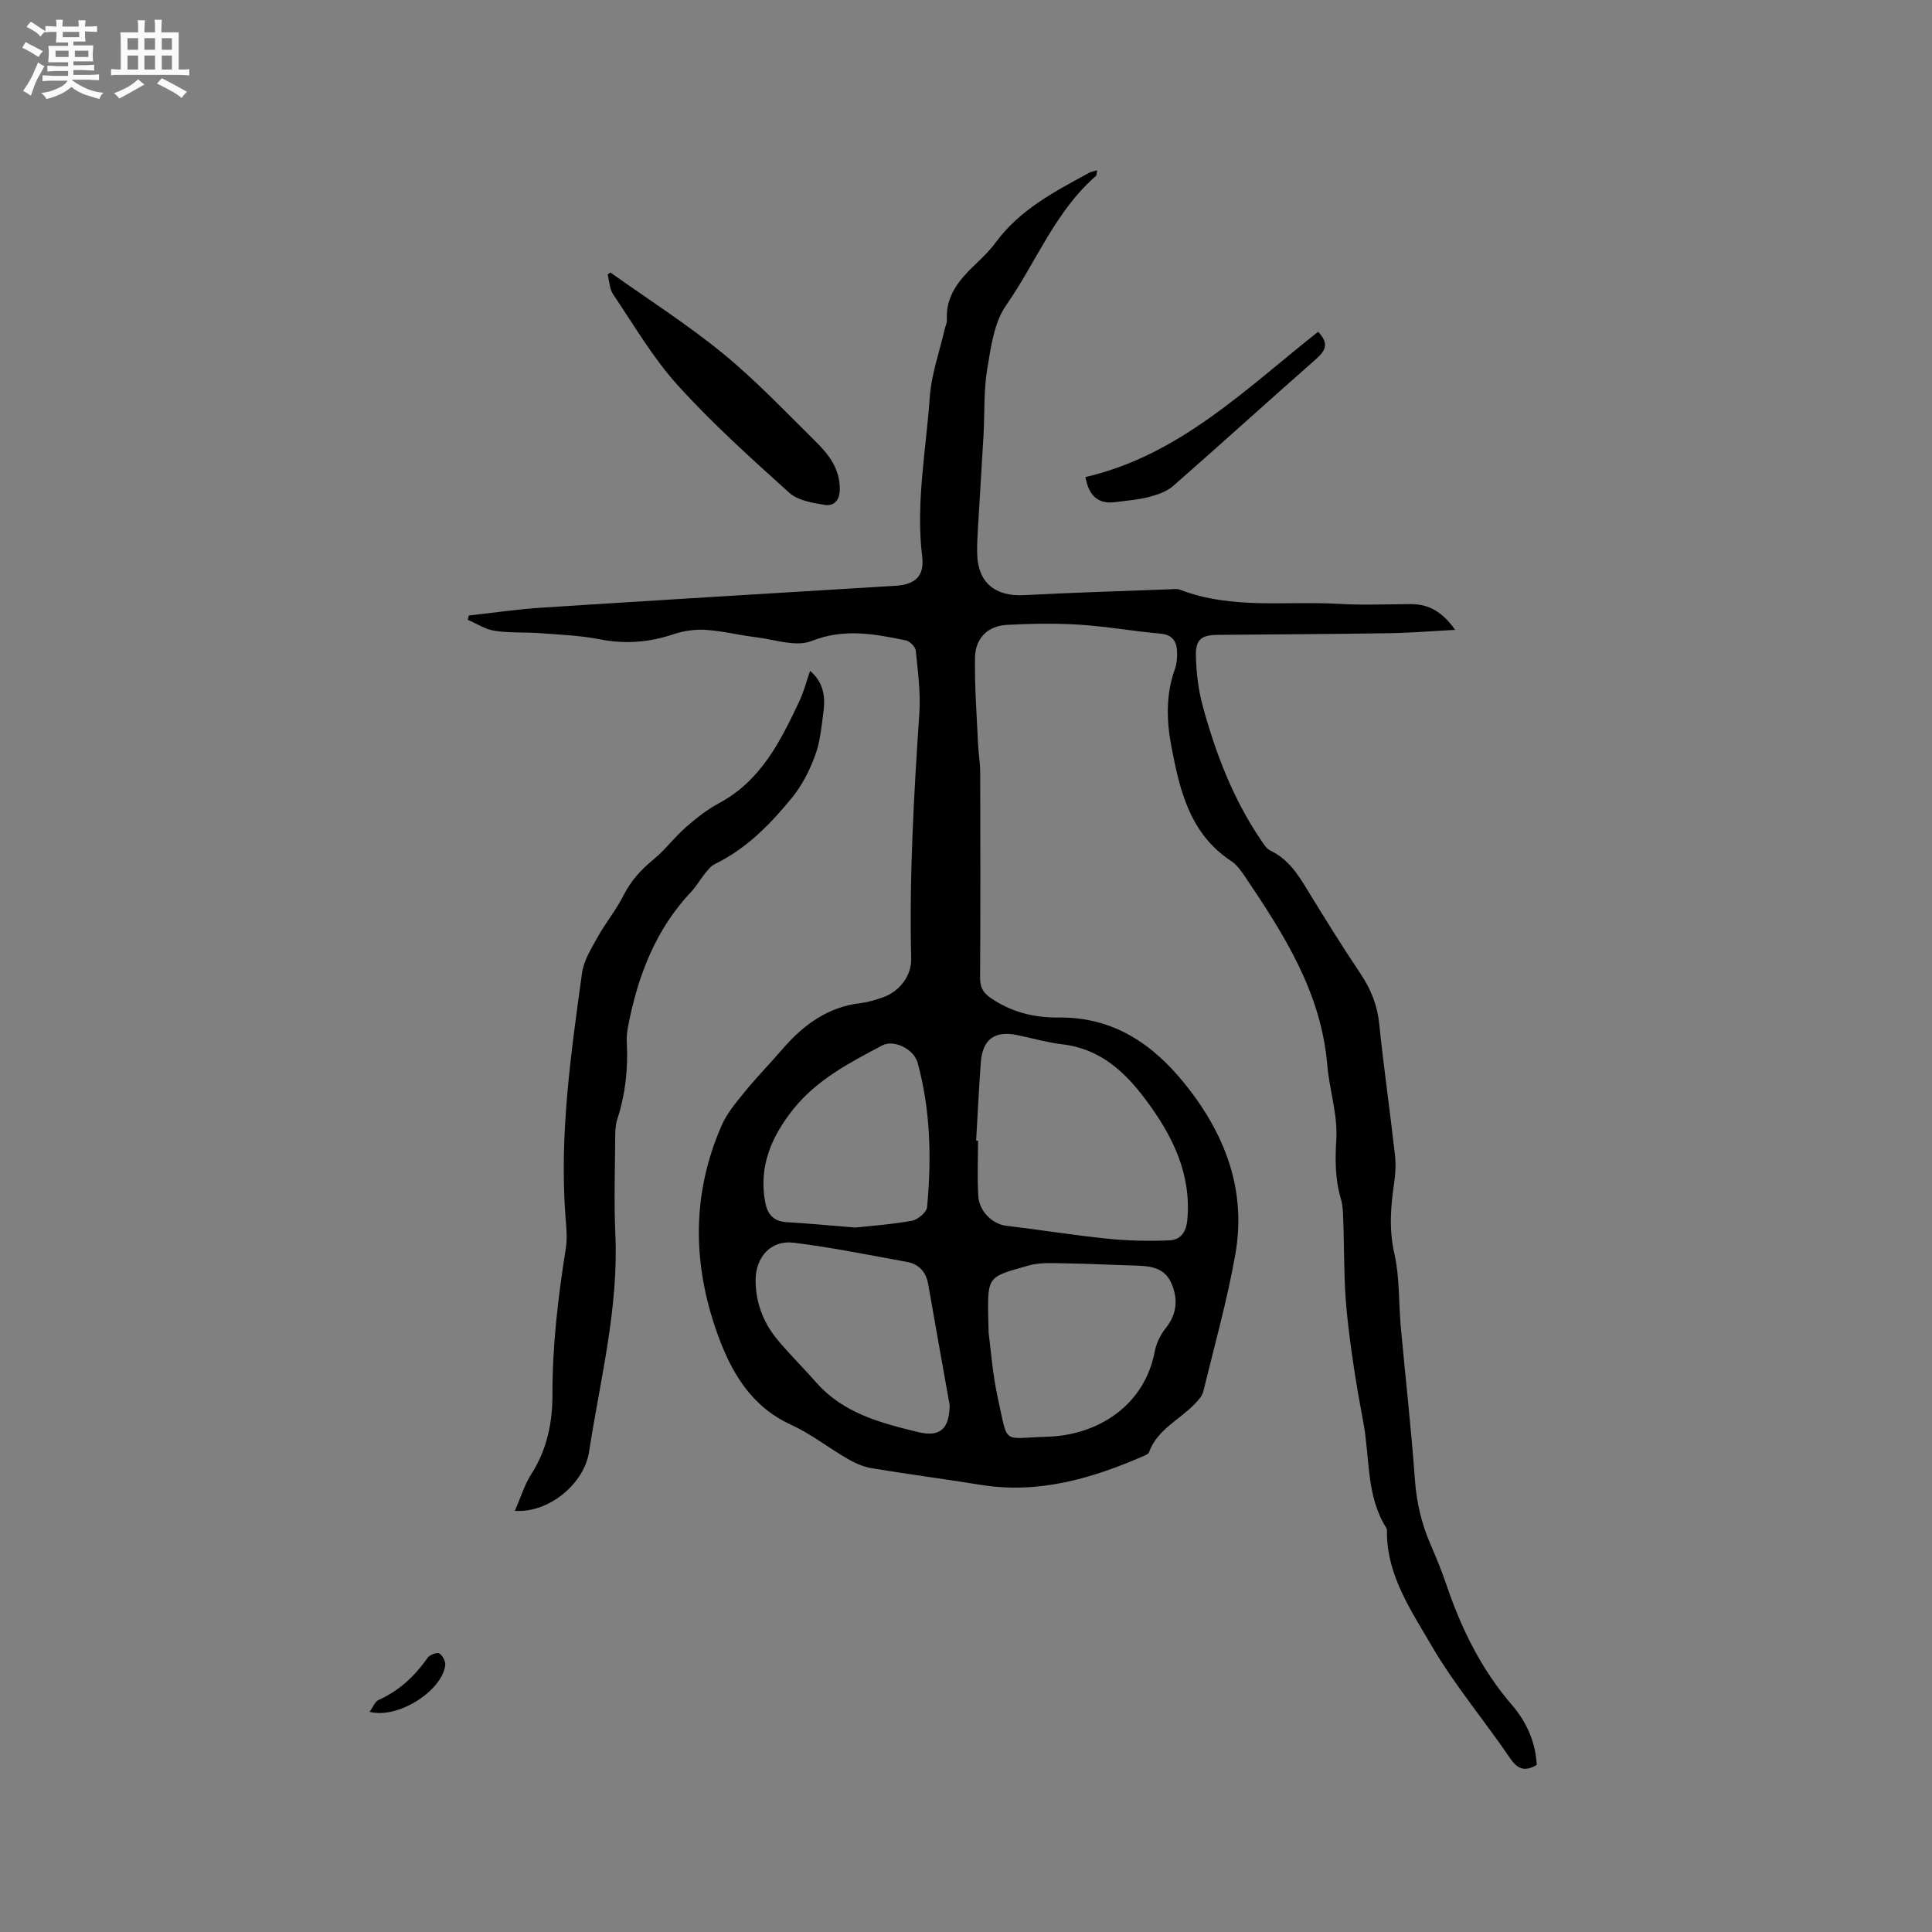<svg enable-background="new 0 0 400 400" viewBox="0 0 400 400" xmlns="http://www.w3.org/2000/svg"><rect x="0" y="0" width="400" height="400" fill="#808080" stroke="none"/><path d="m6.8 9.5c.6.3 1.3.7 2.1 1.1-.4.4-.7.8-.9 1.2-.7-.4-1.3-.8-1.8-1.1s-1.1-.6-1.6-.8c.2-.4.5-.8.7-1.2.4.2.8.5 1.5.8zm.9 6.9c-.3.6-.5 1.1-.7 1.7s-.4 1.1-.6 1.7c-.6-.4-1.1-.7-1.6-1 .7-1 1.2-1.8 1.5-2.4.3-.5.6-1.1.8-1.7.3-.6.5-1.2.8-1.8.3.3.8.6 1.3.8-.7 1.3-1.2 2.2-1.5 2.7zm.1-11c.4.3 1 .7 1.7 1.1-.5.2-.8.6-1.1 1.1-.5-.6-1-1-1.4-1.2s-.9-.6-1.5-.8c.2-.4.5-.7.9-1.1.5.3.9.6 1.4.9zm10.5 13.1c1 .4 2 .6 3.1.7-.4.4-.7.8-.8 1.3-.9-.2-1.9-.6-3-.9-1-.4-2-.9-2.8-1.6-.5.4-1.1.9-1.9 1.3s-1.9.9-3.3 1.2c-.1-.3-.5-.8-1.1-1.3 1 0 2.1-.3 3.2-.8 1.2-.5 1.9-1 2.3-1.7h-3.2c-.4 0-1 0-2 .1v-1.2c1 0 1.7.1 2 .1h3.3v-1h-2.3c-.2 0-.9 0-2 .1v-1.2c1.2 0 1.9.1 2 .1h2.3v-.8h-4.1c0-.7.1-1.2.1-1.6 0-.5 0-1.1-.1-1.8h4.1v-.7h-2.5c0-.6.1-1.1.1-1.6v-.6h-.5c-.4 0-1 0-1.8.1v-1.3c1.2 0 1.9.1 2.1.1h.2c0-.3 0-.8-.1-1.4h1.4c0 .6-.1 1-.1 1.4h3.4c0-.4 0-.8-.1-1.3h1.5c0 .4-.1.9-.1 1.3.7 0 1.5 0 2.5-.1v1.2c-1 0-1.8-.1-2.5-.1v.6c0 .3 0 .8.1 1.5h-2.5v.8h4.1c0 .7-.1 1.3-.1 1.8s0 1 .1 1.5h-4.1v.8h1.4c.8 0 1.8 0 2.9-.1v1.2c-1 0-1.9-.1-2.8-.1h-1.5v1h3.2c.3 0 1 0 2.1-.1v1.2c-1.1 0-1.8-.1-2.1-.1h-3.4l-.1.1c1.4 1 2.4 1.5 3.4 1.9zm-4.1-6.7v-1.3h-2.7v1.3zm2.2-4.1v-1.1h-3.4v1.1zm1.9 4.1v-1.3h-2.8v1.3z" fill="#fafafb"/><path d="m37 6.7v2.3 5.4c1 0 1.8 0 2.2-.1v1.3c-.6 0-1.5-.1-2.5-.1h-11.9c-.7 0-1.3 0-1.8.1v-1.3c.5 0 1.1.1 2 .1v-5.2c0-1 0-1.8-.1-2.5h3.7c0-1.3 0-2.1-.1-2.5h1.5c0 .4-.1 1.3-.1 2.5h2.2c0-1.2 0-2.1-.1-2.6h1.5c0 .4-.1 1.3-.1 2.6zm-12.3 13.7c-.3-.4-.7-.8-1.1-1.1 1.1-.4 2.1-.9 2.9-1.3.8-.5 1.5-1 2.1-1.6.4.4.9.8 1.3 1.1-2.5 1.4-4.2 2.4-5.2 2.9zm3.9-10.1v-2.4h-2.2v2.4zm0 4.1v-2.9h-2.2v2.9zm3.5-4.1v-2.4h-2.2v2.4zm0 4.1v-2.9h-2.2v2.9zm.4 2.9 1-1.1c.6.3 1.4.7 2.5 1.3s2 1.1 2.7 1.5c-.4.4-.8.8-1.1 1.3-.8-.8-2.5-1.7-5.1-3zm3.1-7v-2.4h-2.1v2.4zm0 4.1v-2.9h-2.1v2.9z" fill="#fafafb"/><g fill="#000001"><path d="m97.06 127.43c5.03-.55 10.04-1.29 15.08-1.62 24.42-1.57 48.85-3.05 73.28-4.53 4.01-.24 6.01-1.99 5.51-6.01-1.36-11.09.8-21.99 1.56-32.95.33-4.8 2.03-9.5 3.12-14.24.14-.62.48-1.24.44-1.84-.3-5.06 2.64-8.41 5.98-11.6 1.46-1.39 2.92-2.81 4.11-4.43 5.01-6.82 12.26-10.58 19.43-14.47.41-.22.91-.28 1.59-.47-.13.62-.09 1.01-.26 1.16-8.45 7.34-12.37 17.87-18.59 26.77-2.51 3.59-3.16 8.69-3.92 13.23-.74 4.47-.51 9.09-.76 13.64-.36 6.45-.79 12.89-1.16 19.33-.1 1.8-.21 3.6-.15 5.4.19 5.85 3.73 8.73 9.69 8.42 10.03-.53 20.07-.83 30.11-1.21.74-.03 1.56-.16 2.21.09 10.73 4.14 21.99 2.28 33.02 2.93 4.86.28 9.75.08 14.62.04 3.82-.04 6.67 1.61 9.31 5.34-4.96.26-9.39.63-13.82.69-11.77.18-23.53.24-35.3.34-3.44.03-4.67.95-4.56 4.47.1 3.36.48 6.79 1.35 10.03 2.66 9.84 6.27 19.32 12.02 27.84.58.85 1.19 1.91 2.04 2.32 3.66 1.74 5.69 4.88 7.69 8.17 3.58 5.88 7.23 11.73 11.06 17.45 2.11 3.16 3.39 6.42 3.79 10.24.94 9.06 2.23 18.09 3.26 27.14.21 1.87.12 3.83-.15 5.7-.73 4.93-1.12 9.71.03 14.76 1.11 4.9.87 10.1 1.33 15.16.96 10.54 2.16 21.06 2.92 31.61.34 4.73 1.37 9.15 3.25 13.46 1.18 2.72 2.31 5.47 3.26 8.27 3.08 9.1 7.22 17.56 13.56 24.91 2.99 3.47 4.91 7.63 5.16 12.45-2.38 1.35-3.88 1.01-5.51-1.38-5.35-7.88-11.57-15.22-16.33-23.42-4.12-7.1-9.02-14.19-9.18-23-.01-.42.08-.94-.12-1.25-4.22-6.68-3.38-14.48-4.75-21.77-1.43-7.59-2.66-15.25-3.44-22.94-.65-6.4-.5-12.89-.74-19.33-.05-1.36-.09-2.78-.47-4.06-1.22-4.11-1.22-8.14-.96-12.46.3-5.06-1.44-10.21-1.88-15.36-1.25-14.89-8.91-26.93-16.94-38.83-.82-1.22-1.73-2.55-2.92-3.33-8.57-5.64-10.68-14.59-12.41-23.76-1.02-5.37-1.16-10.7.72-15.97.38-1.07.49-2.29.47-3.43-.04-2.23-.85-3.71-3.5-3.95-5.59-.49-11.14-1.49-16.74-1.85-4.98-.31-10-.22-14.99.04-4.04.22-6.54 2.81-6.61 6.75-.11 5.99.36 12 .63 18 .08 1.9.43 3.79.44 5.69.04 14.21.06 28.42-.02 42.63-.01 1.91.58 3.06 2.15 4.15 4.28 2.96 9.07 4.14 14.12 4.08 11.18-.14 19.35 5.37 26.03 13.62 8.35 10.33 12.91 22.02 10.54 35.41-1.69 9.56-4.33 18.96-6.64 28.41-.23.94-1.04 1.8-1.74 2.54-3.17 3.33-7.78 5.28-9.49 10.02-.11.32-.61.56-.97.72-10.81 4.71-21.87 7.98-33.89 6.03-7.52-1.22-15.09-2.2-22.6-3.45-1.72-.29-3.43-1.06-4.95-1.94-3.94-2.28-7.58-5.16-11.7-7.05-8.36-3.83-12.43-10.96-15.29-18.96-5.14-14.41-5.29-28.88.94-43.06 1.11-2.52 3-4.75 4.77-6.92 2.48-3.03 5.22-5.84 7.78-8.81 4.35-5.05 9.44-8.77 16.3-9.57 1.56-.18 3.11-.67 4.6-1.2 3.38-1.2 5.86-4.48 5.77-7.96-.41-16.98.55-33.9 1.69-50.82.29-4.29-.31-8.66-.74-12.97-.08-.79-1.21-1.95-2.03-2.12-6.5-1.34-12.8-2.55-19.57.13-3.23 1.28-7.64-.33-11.49-.79-3.47-.42-6.89-1.29-10.37-1.52-2.2-.15-4.58.19-6.67.89-5.05 1.7-10.03 2.1-15.29 1.06-4.01-.79-8.15-.95-12.24-1.26-3.16-.24-6.37-.02-9.49-.49-1.94-.29-3.74-1.49-5.6-2.28.07-.3.14-.6.21-.9zm105.04 108.74c.13 0 .26.01.39.01 0 3.81-.17 7.63.05 11.43.18 3.23 3.02 5.84 5.73 6.16 7.02.84 14 1.97 21.03 2.69 4.26.43 8.58.53 12.86.34 2.28-.1 3.45-1.73 3.67-4.31.84-9.52-3.09-17.34-8.48-24.62-4.37-5.9-9.53-10.74-17.37-11.65-3.14-.37-6.22-1.27-9.33-1.91-4.72-.98-7.22.83-7.59 5.69-.4 5.38-.64 10.77-.96 16.17zm2.58 39.71c.41 2.99.78 8.52 1.97 13.87 2.13 9.53.71 7.99 10.19 7.71 10.39-.31 20.12-6.38 22.25-17.7.32-1.7 1.2-3.46 2.29-4.82 2.42-3.04 2.54-6.27 1.02-9.51-1.47-3.14-4.59-3.34-7.64-3.42-4.66-.12-9.31-.38-13.97-.44-2.61-.03-5.37-.26-7.82.44-9.13 2.61-8.54 1.91-8.29 13.87zm-8.06 15.06c-1.48-8.33-2.99-16.65-4.43-24.98-.45-2.61-1.9-4.24-4.44-4.7-7.79-1.41-15.57-3-23.42-3.97-4.77-.59-7.9 3-7.89 7.81.01 4.78 1.69 8.93 4.72 12.51 2.53 2.99 5.31 5.76 7.91 8.7 5.59 6.32 13.34 8.32 21.02 10.19 4.69 1.13 6.45-.8 6.53-5.56zm-19.54-36.79c2.92-.32 7.36-.62 11.7-1.4 1.23-.22 3.06-1.75 3.16-2.81.94-10.05.73-20.08-1.95-29.9-.76-2.8-4.87-4.89-7.32-3.6-6.74 3.55-13.57 7.11-18.43 13.21-4.48 5.61-7.25 11.89-5.79 19.37.48 2.47 1.79 3.87 4.46 4.02 4.22.23 8.43.65 14.17 1.11z"/><path d="m106.59 312.8c1.26-2.86 2.03-5.47 3.45-7.67 3.23-5.04 4.35-10.67 4.34-16.38-.03-10.22 1.18-20.27 2.77-30.32.34-2.16.09-4.44-.08-6.65-1.27-16.94 1.14-33.63 3.43-50.32.36-2.59 1.93-5.09 3.25-7.47 1.63-2.95 3.83-5.6 5.34-8.6 1.52-3.03 3.62-5.32 6.2-7.44 2.42-1.99 4.33-4.59 6.7-6.67 2.12-1.86 4.4-3.66 6.88-4.99 8.69-4.66 12.75-12.87 16.67-21.21.89-1.89 1.41-3.96 2.18-6.18 2.79 2.38 3.18 5.33 2.77 8.43-.4 3.04-.67 6.19-1.71 9.03-1.13 3.09-2.69 6.19-4.75 8.73-4.49 5.5-9.45 10.6-16 13.79-.81.39-1.46 1.21-2.05 1.93-1 1.23-1.78 2.66-2.86 3.81-7.39 7.81-11.03 17.38-13.05 27.7-.22 1.13-.36 2.32-.3 3.47.29 5.45-.29 10.77-1.98 15.98-.38 1.17-.41 2.5-.42 3.75-.04 6.68-.27 13.37.03 20.04.69 15.33-3.14 30.08-5.44 45.02-1.07 6.8-8.52 12.74-15.37 12.22z"/><path d="m126.38 56.42c7.82 5.57 15.95 10.75 23.36 16.82 6.78 5.55 12.85 11.98 19.11 18.15 2.73 2.69 5.05 5.67 5.02 9.9-.01 2.36-1.23 3.57-3.22 3.23-2.51-.42-5.48-.91-7.23-2.49-7.94-7.16-15.93-14.34-23.09-22.25-5.14-5.67-9.06-12.45-13.38-18.83-.76-1.12-.79-2.74-1.15-4.13.19-.14.39-.27.58-.4z"/><path d="m272.9 68.69c2.45 2.55 1.41 4.03-.54 5.75-9.87 8.68-19.6 17.53-29.49 26.19-1.32 1.16-3.23 1.8-4.98 2.26-2.24.58-4.59.75-6.9 1.06-3.52.47-5.53-1.14-6.26-5.18 19.43-4.49 33.19-18.24 48.17-30.08z"/><path d="m76.52 354.42c.72-.99 1.11-2.13 1.87-2.46 4.28-1.92 7.49-4.96 10.16-8.74.43-.61 1.92-1.18 2.39-.9.69.42 1.35 1.68 1.24 2.48-.71 5.29-9.74 11.13-15.66 9.62z"/></g></svg>